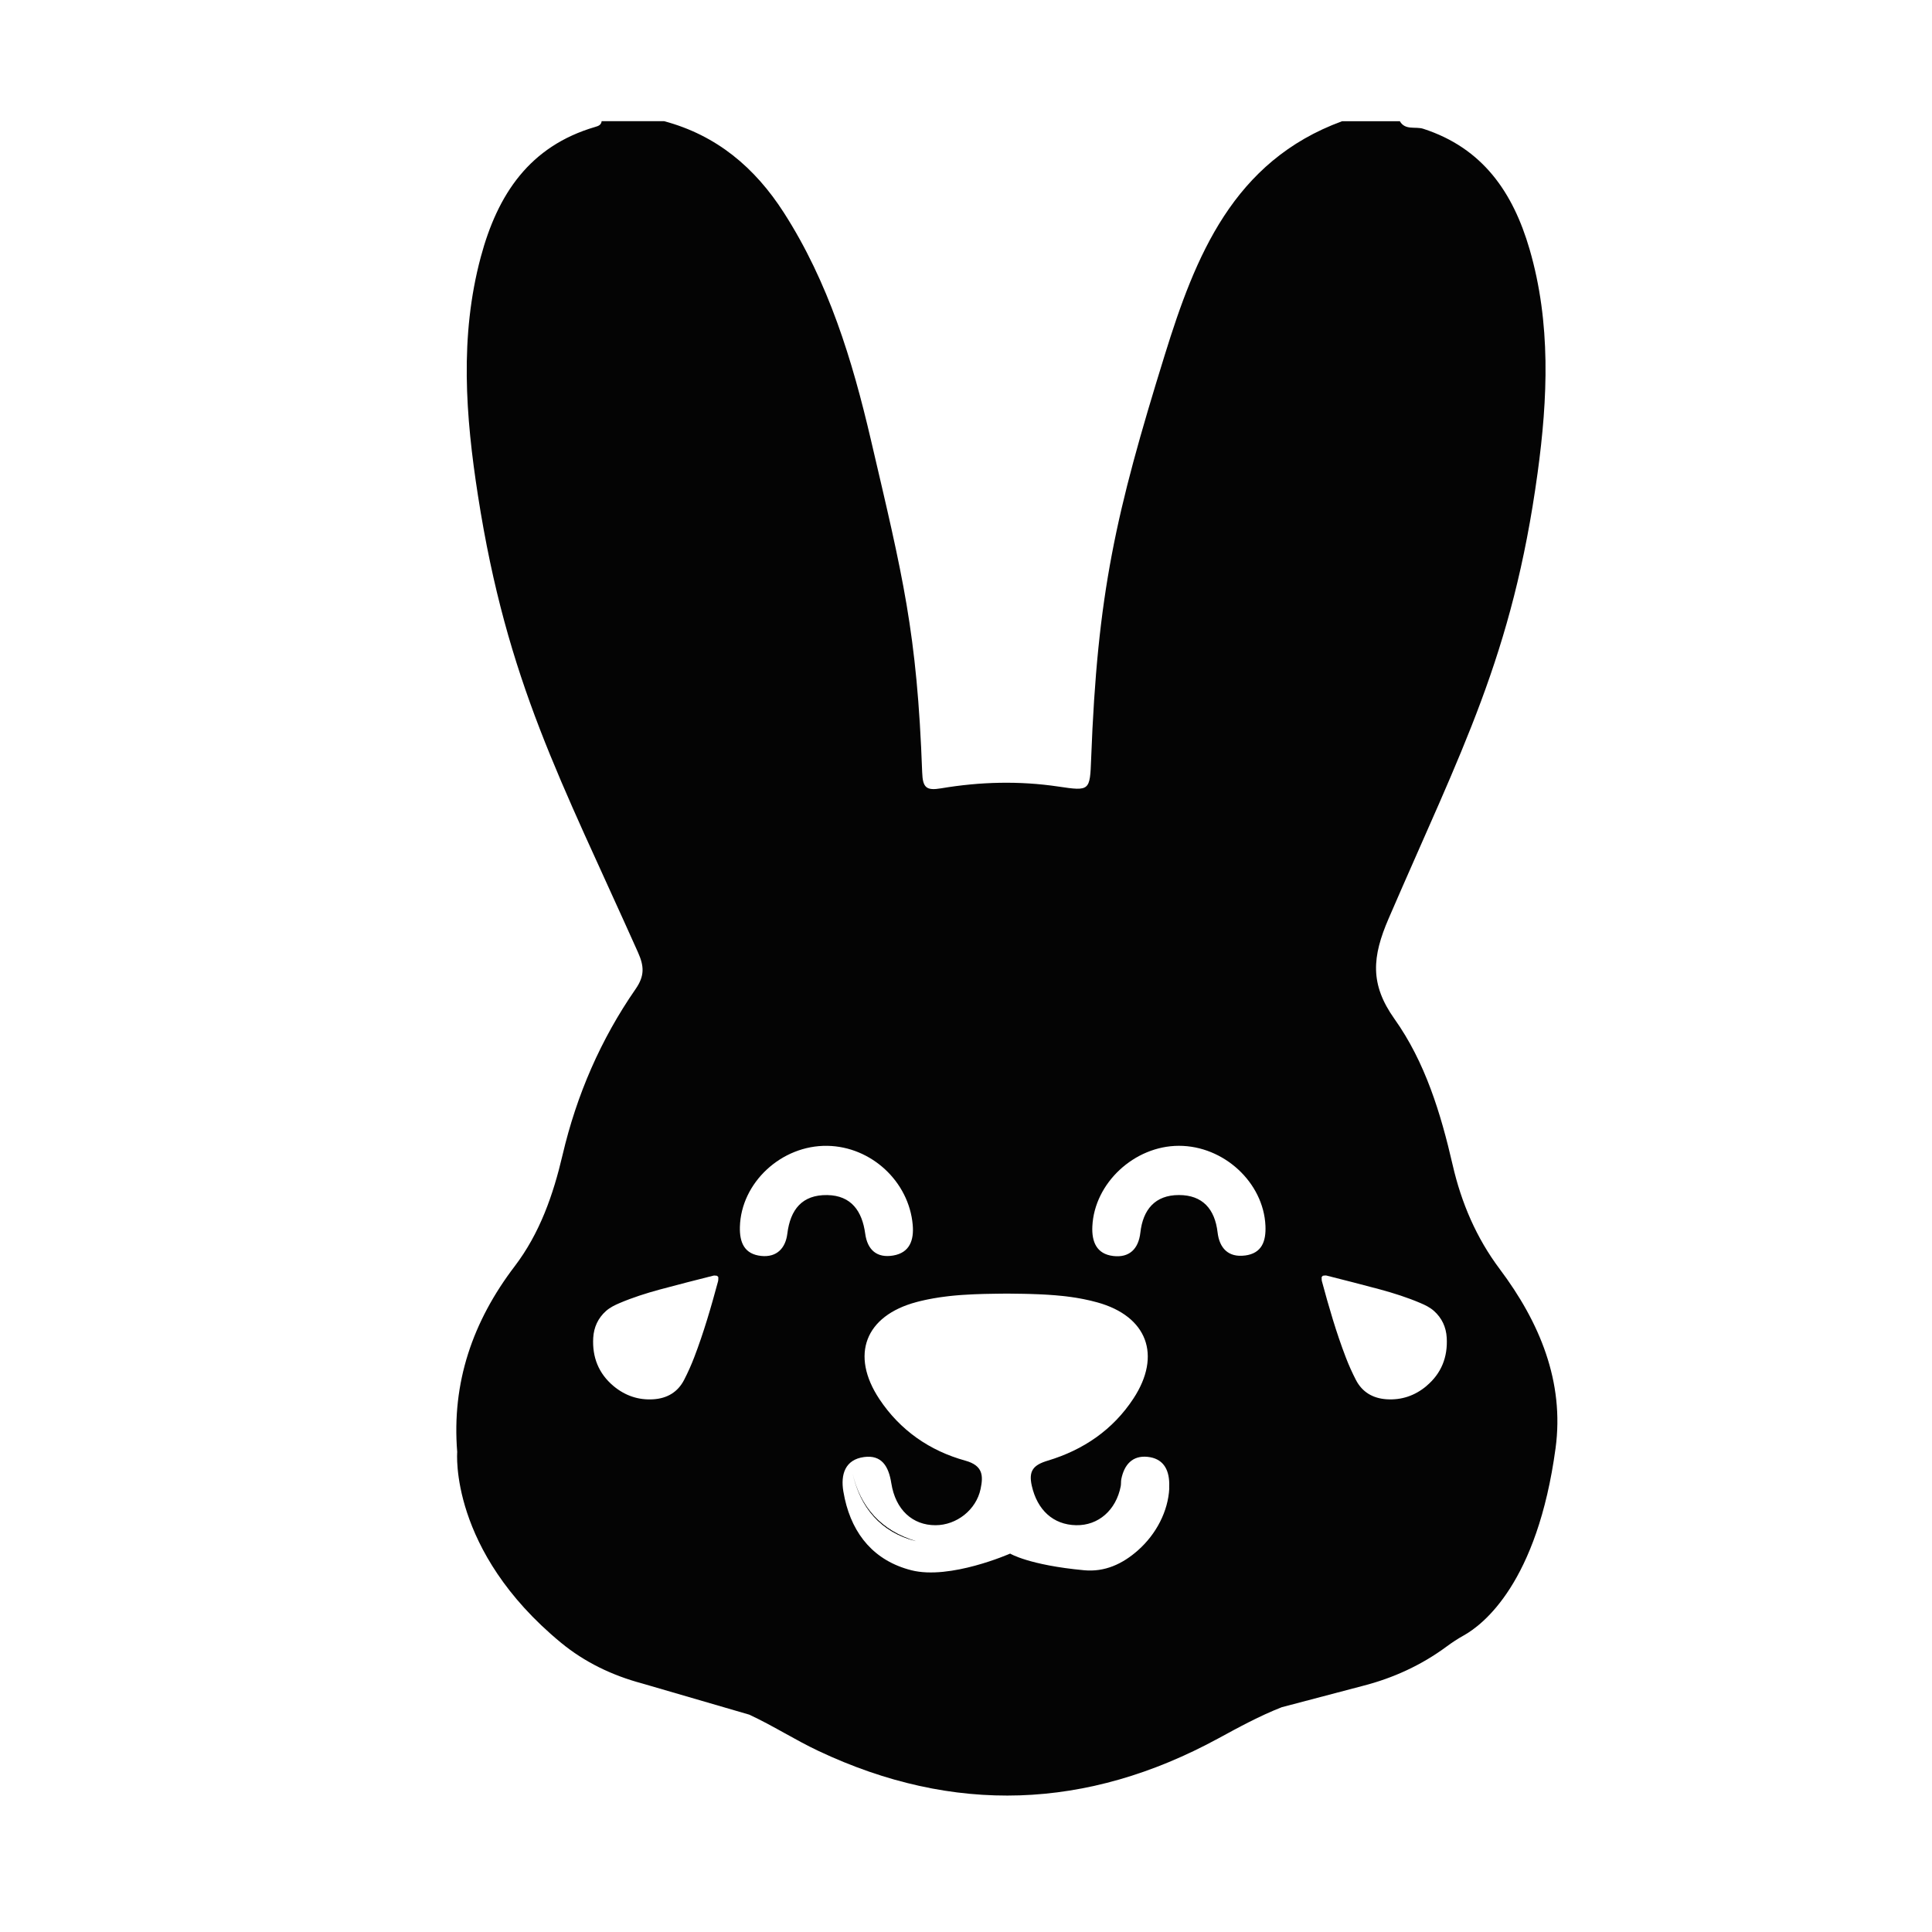 <?xml version="1.0" encoding="UTF-8"?><svg id="Ebene_1" xmlns="http://www.w3.org/2000/svg" viewBox="0 0 850.39 850.39"><defs><style>.cls-1{fill:#1d1d1b;}.cls-2{fill:#040404;}</style></defs><path class="cls-1" d="M375.24,648.39c3.37,15.13,12.45,26.03,27.9,29.96-15.26-4.58-24.5-14.91-27.9-29.96Z"/><path class="cls-2" d="M660.14,558.61c-10.29-13.69-16.9-29.13-20.73-45.81-5.23-22.76-12.12-45.33-25.62-64.31-10.92-15.36-9.83-27.38-2.57-44.19,32.19-74.56,54.53-115.48,65.56-196.06,4.5-32.86,5.95-66.03-3.53-98.57-7.27-24.97-20.59-44.51-46.79-52.99-3.4-1.11-7.92.81-10.31-3.33h-25.4c-48.01,17.57-64.64,59.57-78.06,102.86-21.63,69.75-29.67,105.04-32.41,177.77-.53,14.1-.57,14.3-14.41,12.23-17.26-2.57-34.48-2.11-51.58.77-6.55,1.11-8.14-.25-8.38-7.01-2.24-61.72-8.53-86.23-22.6-146.48-8.17-35.03-18.61-69.25-38.31-99.93-12.73-19.82-29.58-34.04-52.66-40.22h-27.51c-.22,1.68-1.45,2.13-2.86,2.53-28.87,8.45-42.95,29.66-50.35,57.26-9.37,34.95-6.67,70.1-1.25,104.94,12.82,82.36,36.4,124.95,70.44,201.09,2.71,6.07,3.02,10.31-1.04,16.17-15.37,22.18-25.96,46.64-32.13,72.95-4.13,17.63-10.03,34.56-21.1,49.09-18.47,24.23-27.77,51.18-25.29,81.76,0,0-3.64,43.27,45.67,83.92,10.39,8.56,22.51,14.39,35.6,17.9l47.21,13.75h.02c10.42,4.82,20.1,11.08,30.47,15.98,59.57,28.11,118.23,25.88,175.9-5.43,9.21-5.01,18.32-9.99,28.11-13.82.01,0,.02,0,.03,0l35.58-9.37c13.39-3.42,25.86-9.14,36.96-17.36,2.37-1.75,4.83-3.37,7.4-4.8,8.65-4.81,32.47-23.18,40.5-82.44,3.95-29.2-6.99-55.45-24.57-78.86ZM316.07,563.94c-3.05,11.31-6.31,22.56-10.51,33.51-1.29,3.37-2.78,6.69-4.43,9.9-2.8,5.44-7.51,8.17-13.52,8.56-6.6.44-12.5-1.61-17.54-5.81-6.6-5.52-9.45-12.76-8.95-21.28.28-4.63,2.11-8.65,5.63-11.78,1.76-1.56,3.85-2.57,5.99-3.48,5.71-2.43,11.63-4.31,17.6-5.94,7.87-2.14,15.77-4.12,23.67-6.13.51-.13,1.09.04,1.64.07l.53.58c-.04.61.04,1.25-.12,1.82ZM346.55,543.02c-.77,6.32-4.61,10.49-11.44,9.8-7.43-.75-9.61-5.87-9.44-12.76.5-19.49,18.28-36.05,38.52-35.71,19.26.33,35.87,15.66,37.55,34.77.59,6.64-1.25,12.27-8.6,13.51-7.1,1.2-11.33-2.4-12.31-9.63-1.33-9.83-6.07-16.81-16.71-16.98-11.05-.17-16.26,6.36-17.57,17.01ZM514.67,655.08c-.49,10.06-5.7,20.14-13.74,27.27-6.83,6.07-14.65,9.66-23.76,8.81-24.3-2.27-32.55-7.33-32.55-7.33,0,0-26.45,11.68-43.49,7.33-16.22-4.13-25.75-15.58-29.29-31.46-.24-1.06-.45-2.14-.63-3.24-1.25-7.45.76-14.01,9.11-15.13,7.75-1.04,10.83,4.07,11.99,11.48,1.86,11.84,9.44,18.55,19.47,18.53,9.28-.02,17.9-6.75,19.83-15.93,1.22-5.79,1.13-10.32-6.71-12.49-15.68-4.33-28.69-13.34-37.83-27.09-12.9-19.44-6.27-36.68,16.32-42.71.51-.14,1.03-.27,1.55-.4.71-.17,1.42-.34,2.13-.49.41-.09.82-.18,1.23-.26.2-.04.41-.09.62-.12.62-.12,1.23-.24,1.85-.35,1.86-.33,3.72-.61,5.58-.83.62-.08,1.23-.15,1.85-.22h0c.62-.07,1.24-.13,1.87-.19.58-.06,1.15-.1,1.73-.15s1.15-.09,1.73-.13c1.34-.09,2.69-.17,4.02-.23.49-.03.98-.05,1.46-.07,1.39-.06,2.78-.1,4.17-.14,1.67-.04,3.34-.07,5.02-.09,1.67-.03,3.35-.04,5.02-.06,2.51.03,5.02.06,7.53.1.84.01,1.67.04,2.51.06,1.14.03,2.27.07,3.39.12.57.02,1.14.04,1.7.07.56.02,1.13.05,1.69.09.45.02.9.04,1.35.08,2.08.13,4.16.3,6.23.52.52.05,1.04.11,1.56.17.79.09,1.57.2,2.35.31.72.1,1.43.2,2.14.32.57.09,1.14.2,1.7.3.51.09,1.03.19,1.54.29,2.05.41,4.09.88,6.12,1.45,21.9,6.07,28.37,23.22,15.88,42.29-9.04,13.8-22.09,22.66-37.68,27.35-6.35,1.9-8.58,4.44-7.07,11.09,2.39,10.56,9.34,17.14,19.5,17.34,9.79.19,17.58-6.6,19.64-17.14.2-1.03.05-2.13.26-3.16,1.27-6.3,4.87-10.49,11.57-9.79,6.57.69,9.42,5.14,9.53,11.78.01.68,0,1.37-.03,2.06ZM547.99,552.62c-7.33.95-11.25-3.24-12.06-10.19-1.2-10.28-6.62-16.43-17.03-16.42-10.5,0-15.82,6.42-16.96,16.56-.81,7.15-4.85,11.13-11.96,10.27-7.31-.88-9.5-6.26-9.17-13.09.9-18.99,18.44-35.37,38.05-35.41,19.81-.04,37.3,16.17,38.14,35.19.3,6.8-1.55,12.14-9,13.1ZM627.85,610.09c-5.04,4.21-10.94,6.25-17.54,5.81-6.01-.4-10.72-3.12-13.52-8.56-1.65-3.21-3.14-6.52-4.43-9.9-4.2-10.94-7.46-22.19-10.51-33.51-.16-.57-.08-1.22-.12-1.82l.53-.58c.55-.03,1.14-.2,1.64-.07,7.9,2.01,15.8,4,23.67,6.13,5.98,1.63,11.89,3.51,17.6,5.94,2.14.91,4.23,1.92,5.99,3.48,3.52,3.13,5.36,7.15,5.63,11.78.5,8.52-2.35,15.77-8.95,21.28Z"/><path class="cls-2" d="M375.24,648.39c3.37,15.13,12.45,26.03,27.9,29.96-15.26-4.58-24.5-14.91-27.9-29.96Z"/></svg>
